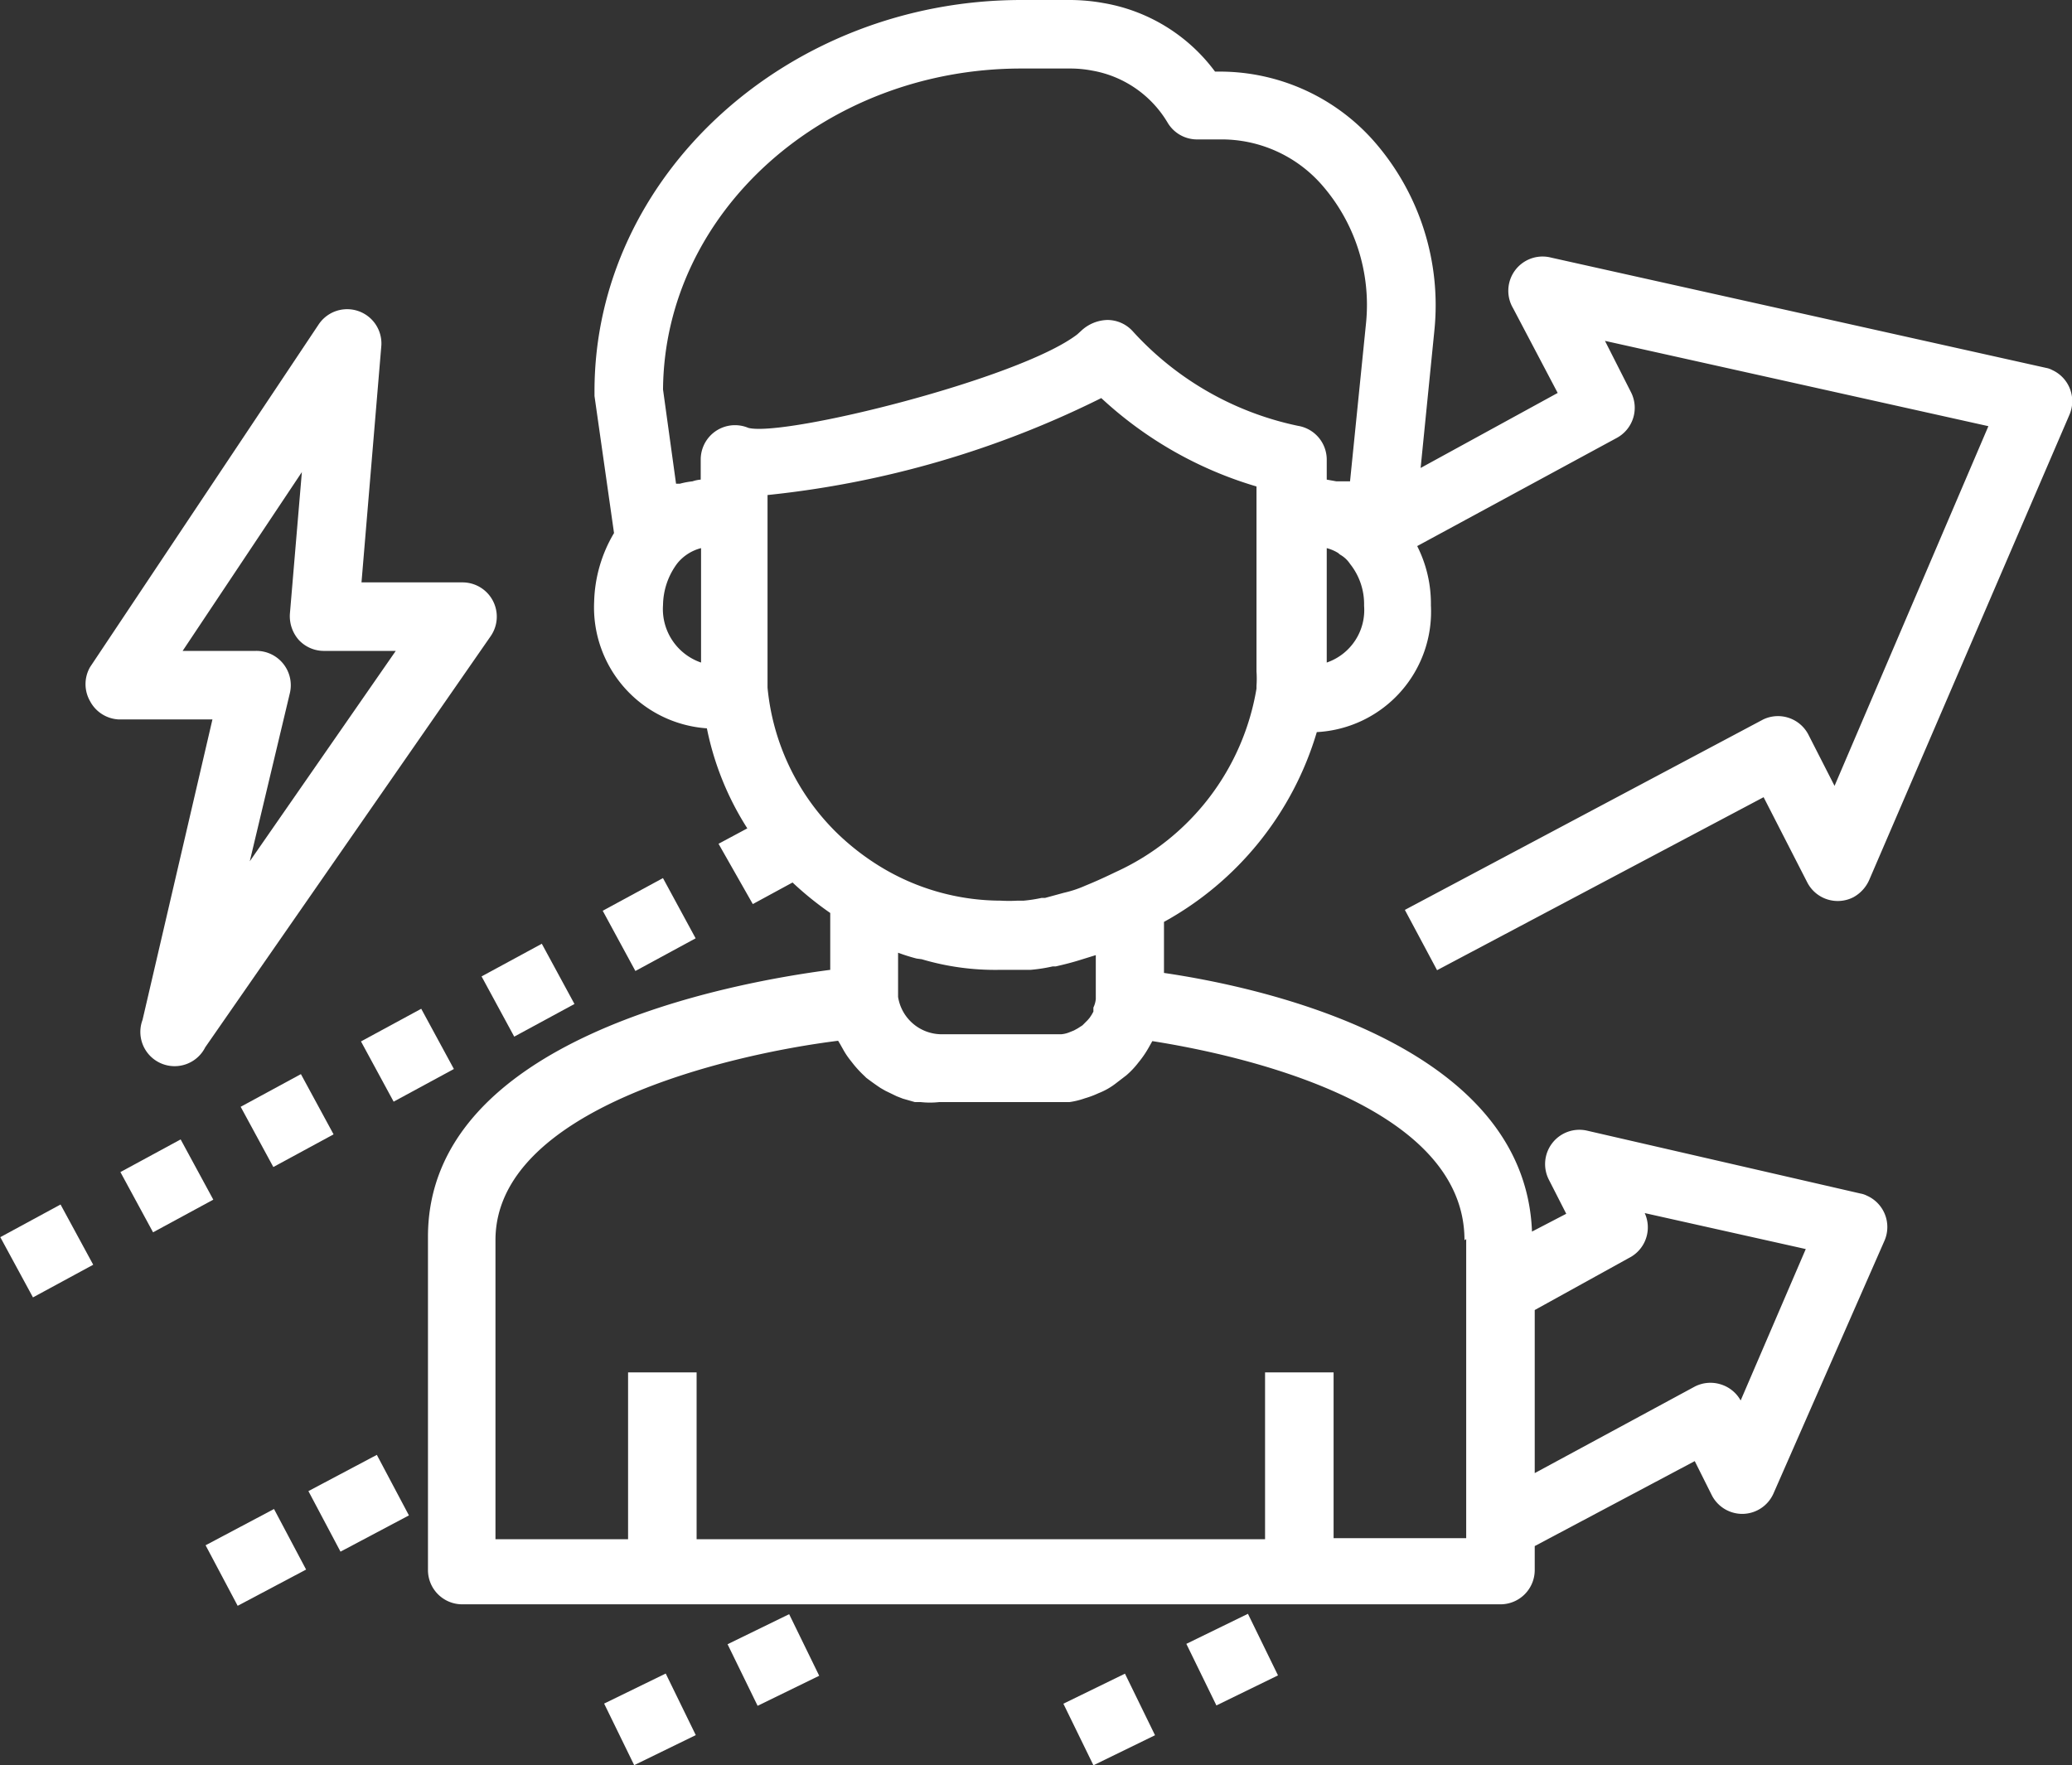<svg xmlns="http://www.w3.org/2000/svg" viewBox="0 0 60.47 51.53"><rect x="0" y="0" width="60.47" height="51.53" fill="#333333" stroke="none"/><defs><style>.cls-1{fill:#fff;}</style></defs><title>motivation</title><g id="Calque_2" data-name="Calque 2"><g id="Calque_1-2" data-name="Calque 1"><g id="Calque_1-2-2" data-name="Calque 1-2"><rect class="cls-1" x="6.34" y="44.46" width="2.26" height="2" transform="translate(-20.42 8.79) rotate(-27.92)"/><rect class="cls-1" x="9.34" y="42.88" width="2.26" height="2" transform="translate(-19.33 10.01) rotate(-27.92)"/><path class="cls-1" d="M52.78,21.45A1,1,0,0,0,51.46,21L41,26.56l.94,1.76,9.53-5.05,1.27,2.48a1,1,0,0,0,1.35.44,1.06,1.06,0,0,0,.46-.5l5.84-13.57a1,1,0,0,0-.5-1.32.58.58,0,0,0-.17-.06L45.27,7.52A1,1,0,0,0,44.16,9l1.3,2.47-4,2.19.4-4a7.26,7.26,0,0,0-1.79-5.57,6,6,0,0,0-4.45-2h-.16a5.12,5.12,0,0,0-3.25-2,5.55,5.55,0,0,0-1-.09h-1.4C23,0,17.35,5.12,17.35,11.42v.14l.57,4a4.12,4.12,0,0,0-.58,2,3.54,3.54,0,0,0,3.29,3.7,8.55,8.55,0,0,0,1.18,2.92l-.84.45,1,1.76,1.16-.63a9.5,9.5,0,0,0,1.1.89v1.66c-2.92.38-11.74,2-11.74,7.79v9.73a1,1,0,0,0,1,1h30.3a1,1,0,0,0,1-1v-.7l4.67-2.48.5,1a1,1,0,0,0,.92.54,1,1,0,0,0,.88-.6L55,36.21a1,1,0,0,0-.52-1.31.64.64,0,0,0-.18-.06l-8-1.84a1,1,0,0,0-1,.37,1,1,0,0,0-.1,1.06l.51,1-1,.52c-.21-5.52-8-7.15-10.74-7.55V26.91a9.36,9.36,0,0,0,4.46-5.54h0a3.52,3.52,0,0,0,3.33-3.7h0a3.72,3.72,0,0,0-.4-1.73l5.83-3.16a1,1,0,0,0,.41-1.33l-.76-1.5,11.19,2.49L53.54,22.94ZM29.81,2h1.42a3.39,3.39,0,0,1,.64.06,3.2,3.2,0,0,1,2.2,1.51,1,1,0,0,0,.87.5h.64a3.89,3.89,0,0,1,3,1.33,5.32,5.32,0,0,1,1.29,4h0l-.47,4.65H39L38.72,14v-.57a1,1,0,0,0-.84-1,9,9,0,0,1-4.83-2.77,1,1,0,0,0-.74-.32,1.16,1.16,0,0,0-.76.32l-.11.1c-1.69,1.3-8.55,3-9.6,2.73a1,1,0,0,0-1.31.53,1,1,0,0,0-.08.39V14a1,1,0,0,0-.24.05,2.41,2.41,0,0,0-.37.07h-.11l-.38-2.75C19.39,6.19,24.07,2,29.81,2ZM19.35,17.66a2.07,2.07,0,0,1,.42-1.22,1.31,1.31,0,0,1,.69-.44v3.34A1.65,1.65,0,0,1,19.35,17.66ZM26.9,28a7.52,7.52,0,0,0,2.26.31h.91a4.63,4.63,0,0,0,.65-.1h.09c.26-.06.5-.12.75-.2h0l.42-.13v1.28a.72.72,0,0,1-.07.25v.12l-.05.09-.06.09h0l-.06.07-.15.15-.14.09-.11.06-.15.06a.79.79,0,0,1-.22.05H27.46a1.29,1.29,0,0,1-1.25-1.09V27.81a5.6,5.6,0,0,0,.54.17Zm20.64,8.72A1,1,0,0,0,48,35.41l4.7,1.05-1.9,4.42a1,1,0,0,0-.58-.47,1,1,0,0,0-.77.07L44.79,43V38.24Zm-4.75-.55V44.9H38.92V40.06h-2v4.87H20.33V40.06h-2v4.87H14.46V36.2c0-3.8,6.72-5.41,10-5.82l.06.1.09.16a2.23,2.23,0,0,0,.2.3l.11.14a3.26,3.26,0,0,0,.31.33l.05.05q.21.16.42.3l.14.08.33.16.18.07.35.1h.17a2.44,2.44,0,0,0,.54,0h3.8a2.28,2.28,0,0,0,.45-.11,2.74,2.74,0,0,0,.4-.15,2,2,0,0,0,.51-.29l.3-.23a2.44,2.44,0,0,0,.35-.37h0a3,3,0,0,0,.32-.47h0l.09-.16c2.35.37,9.11,1.77,9.11,5.81ZM32.57,25.45c-.29.14-.57.27-.89.4a3.33,3.33,0,0,1-.63.21l-.55.15h-.1a4.34,4.34,0,0,1-.52.08H29.7a4.17,4.17,0,0,1-.5,0,6.77,6.77,0,0,1-3.52-1,7.24,7.24,0,0,1-1.28-1,6.84,6.84,0,0,1-2-4.22V14.45a28.37,28.37,0,0,0,9.74-2.83,11.39,11.39,0,0,0,4.53,2.58v5.4a2.94,2.94,0,0,1,0,.42v.08A7.18,7.18,0,0,1,32.57,25.45Zm6.15-6.11V16h0a1.22,1.22,0,0,1,.33.14l.06.05a.84.84,0,0,1,.29.27,1.88,1.88,0,0,1,.41,1.22A1.62,1.62,0,0,1,38.72,19.34Z"/><rect class="cls-1" x="7.38" y="31.71" width="2" height="2" transform="translate(-14.58 7.95) rotate(-28.47)"/><rect class="cls-1" x="10.89" y="29.8" width="2" height="2" transform="translate(-13.24 9.39) rotate(-28.46)"/><rect class="cls-1" x="3.87" y="33.62" width="2" height="2" transform="translate(-15.91 6.5) rotate(-28.46)"/><rect class="cls-1" x="17.94" y="25.99" width="2" height="2" transform="translate(-10.57 12.29) rotate(-28.47)"/><rect class="cls-1" x="0.36" y="35.52" width="2" height="2" transform="translate(-17.24 5.06) rotate(-28.47)"/><rect class="cls-1" x="14.41" y="27.9" width="2" height="2" transform="translate(-11.91 10.84) rotate(-28.46)"/><path class="cls-1" d="M4.16,29.77a1,1,0,0,0,1.83.8l8.33-12A1,1,0,0,0,13.5,17H10.55l.58-6.92A1,1,0,0,0,9.3,9.47l-6.67,10a1,1,0,0,0,0,1,1,1,0,0,0,.83.53H6.2ZM5.33,19l3.48-5.22-.35,4.14a1.05,1.05,0,0,0,.26.76,1,1,0,0,0,.74.32h2.09L7.29,25.14l1.17-4.91a1,1,0,0,0-.19-.85A1,1,0,0,0,7.46,19Z"/><rect class="cls-1" x="34.96" y="47.44" width="2" height="2" transform="translate(-17.6 20.68) rotate(-26.01)"/><rect class="cls-1" x="31.37" y="49.19" width="2" height="2" transform="translate(-18.73 19.28) rotate(-26.01)"/><rect class="cls-1" x="21.57" y="47.45" width="2" height="2" transform="translate(-18.96 14.81) rotate(-26.01)"/><rect class="cls-1" x="17.97" y="49.19" width="2" height="2" transform="translate(-20.09 13.4) rotate(-26.01)"/></g></g></g></svg>